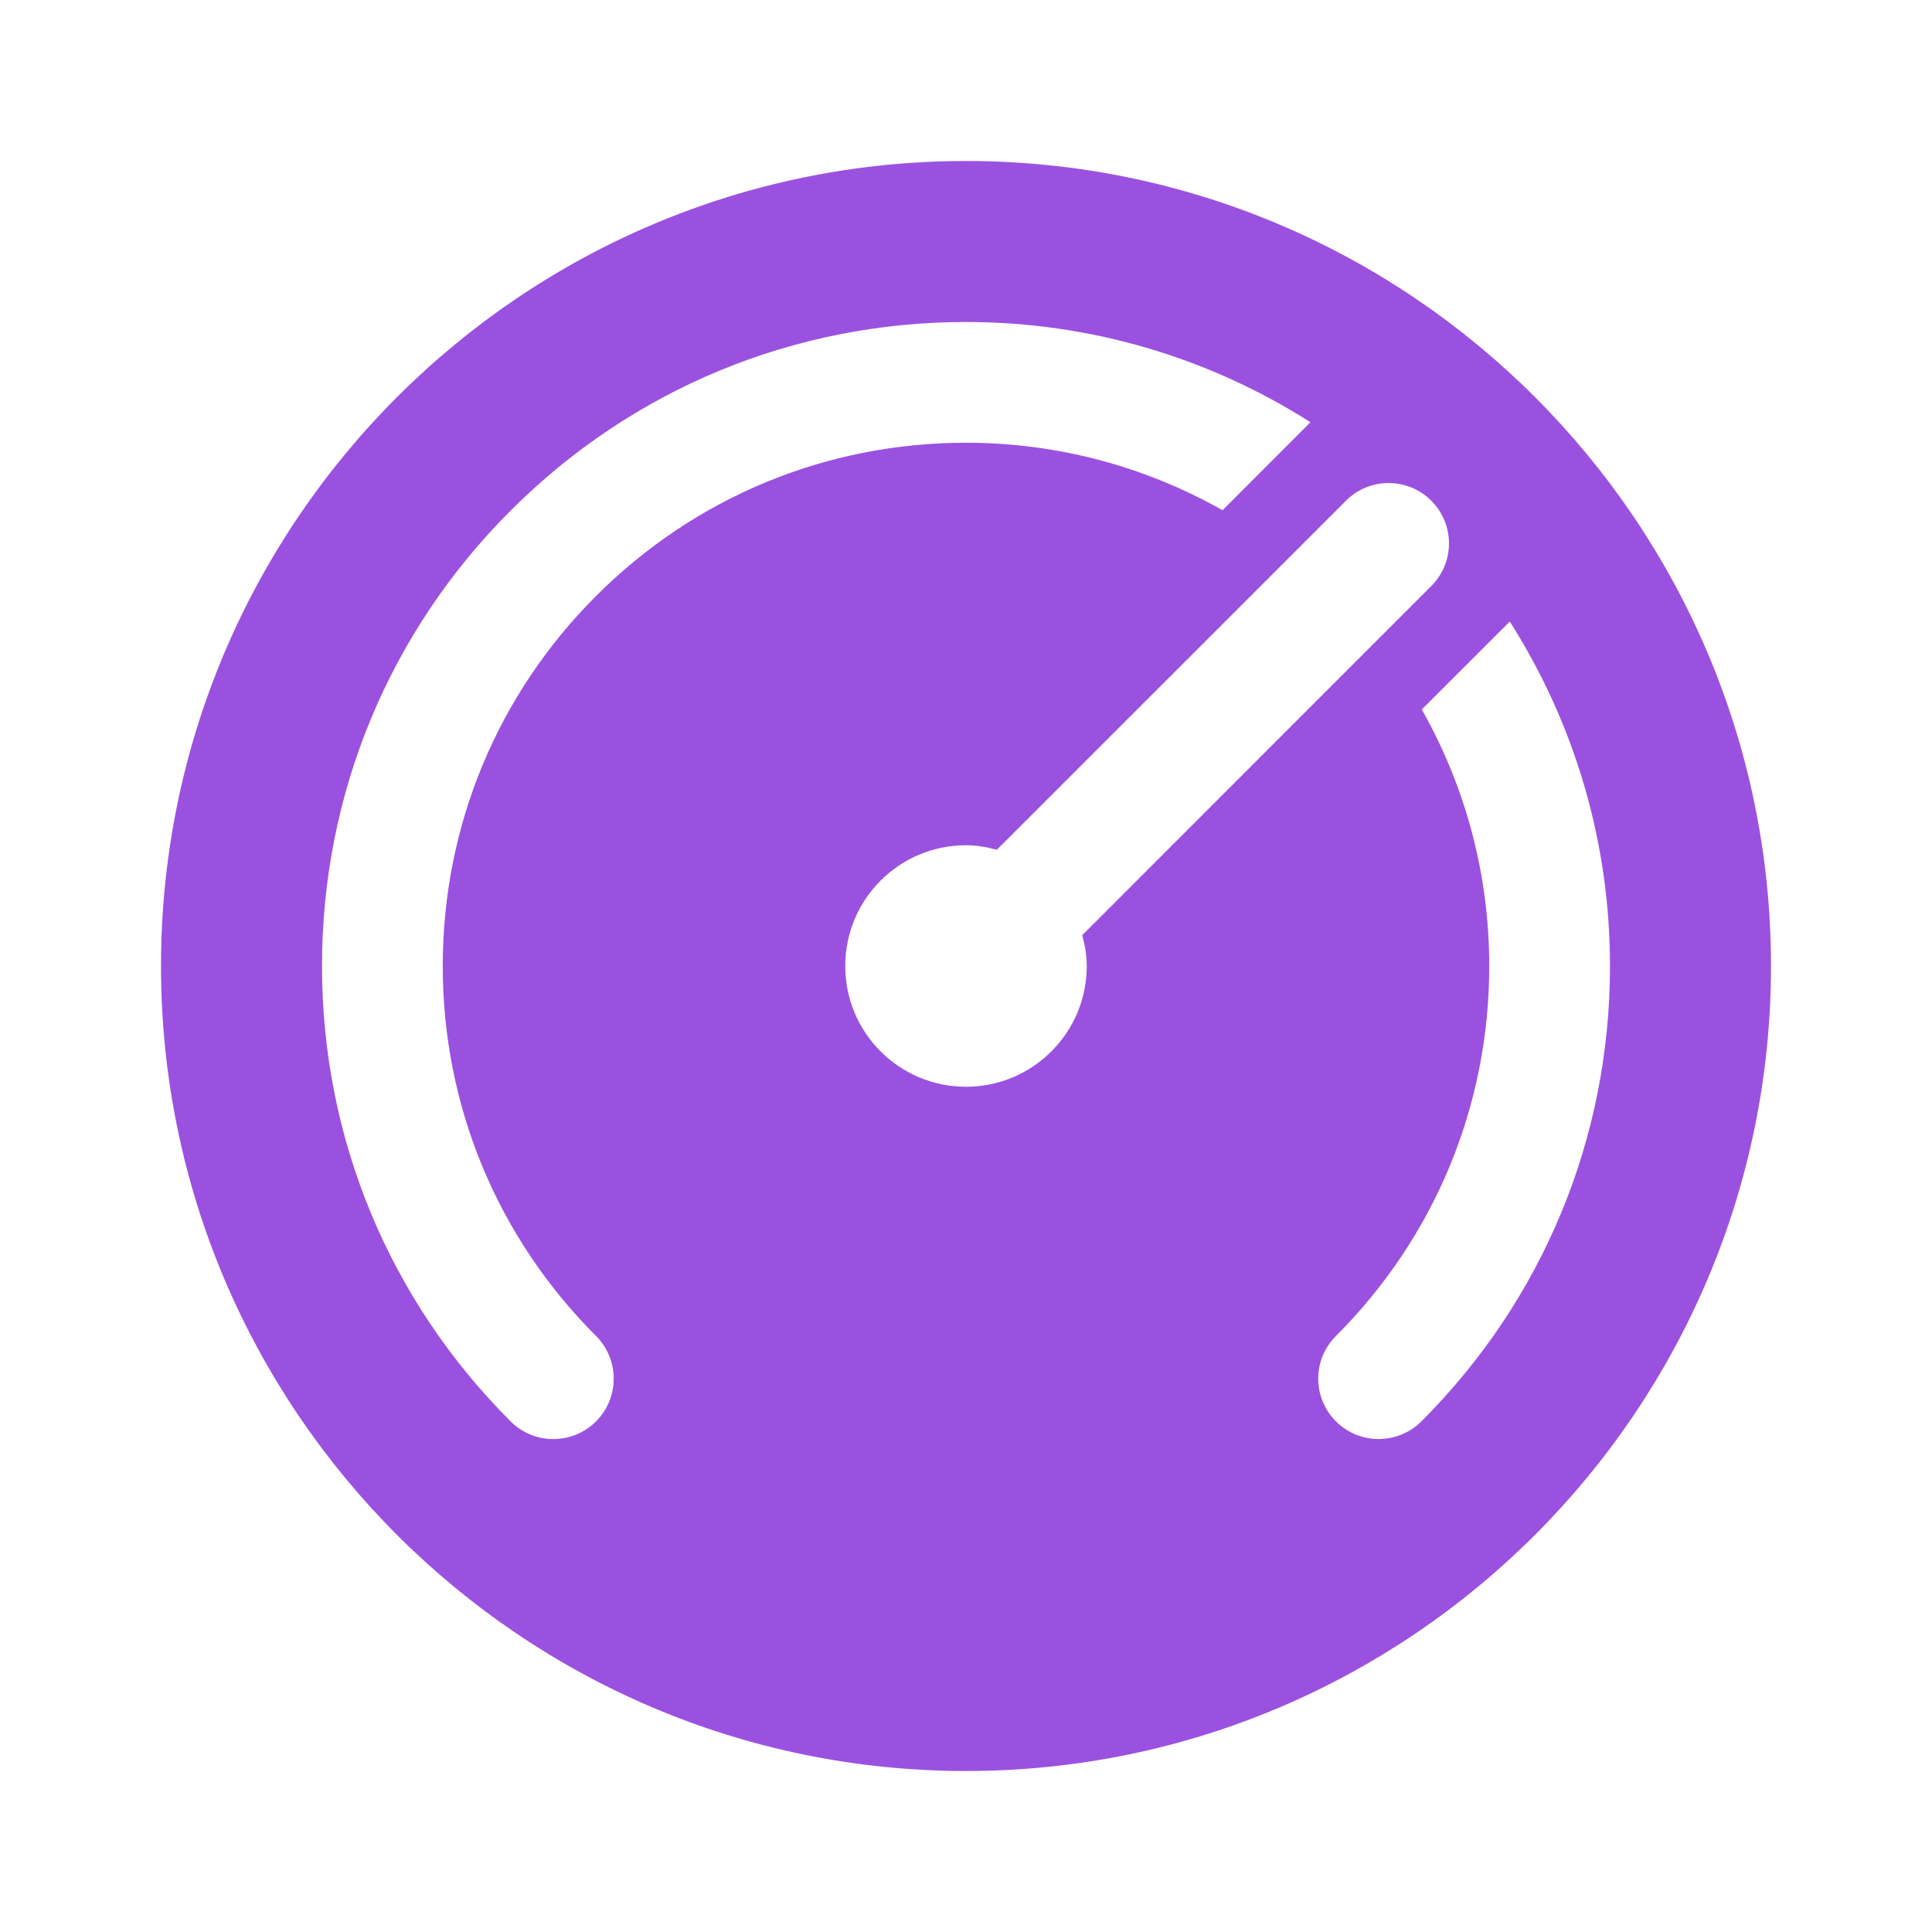 <svg width="24" height="24" viewBox="0 0 24 24" fill="none" xmlns="http://www.w3.org/2000/svg">
<path d="M12 2C6.486 2 2 6.486 2 12C2 17.514 6.486 22 12 22C17.514 22 22 17.514 22 12C22 6.486 17.514 2 12 2ZM7.404 17.657C7.111 17.95 6.636 17.95 6.343 17.657C4.832 16.146 4 14.137 4 12C4 9.863 4.832 7.854 6.343 6.343C7.854 4.832 9.863 4 12 4C13.54 4 15.011 4.439 16.279 5.245L15.187 6.338C14.225 5.795 13.136 5.5 12 5.5C10.264 5.5 8.632 6.176 7.404 7.404C6.176 8.632 5.5 10.264 5.5 12C5.5 13.736 6.176 15.368 7.404 16.596C7.697 16.889 7.697 17.364 7.404 17.657ZM12 13.5C11.171 13.5 10.5 12.829 10.5 12C10.5 11.171 11.171 10.5 12 10.5C12.133 10.5 12.261 10.523 12.383 10.556L16.72 6.22C17.012 5.927 17.487 5.927 17.78 6.22C18.073 6.513 18.073 6.987 17.78 7.28L13.444 11.617C13.477 11.739 13.5 11.867 13.5 12C13.5 12.829 12.829 13.5 12 13.5ZM17.657 17.657C17.51 17.803 17.318 17.876 17.126 17.876C16.934 17.876 16.742 17.803 16.596 17.657C16.302 17.363 16.302 16.889 16.596 16.596C17.823 15.368 18.5 13.736 18.5 12C18.5 10.864 18.206 9.775 17.662 8.813L18.755 7.721C19.561 8.989 20 10.46 20 12C20 14.137 19.168 16.146 17.657 17.657Z" fill="#9B51E0"/>
</svg>

